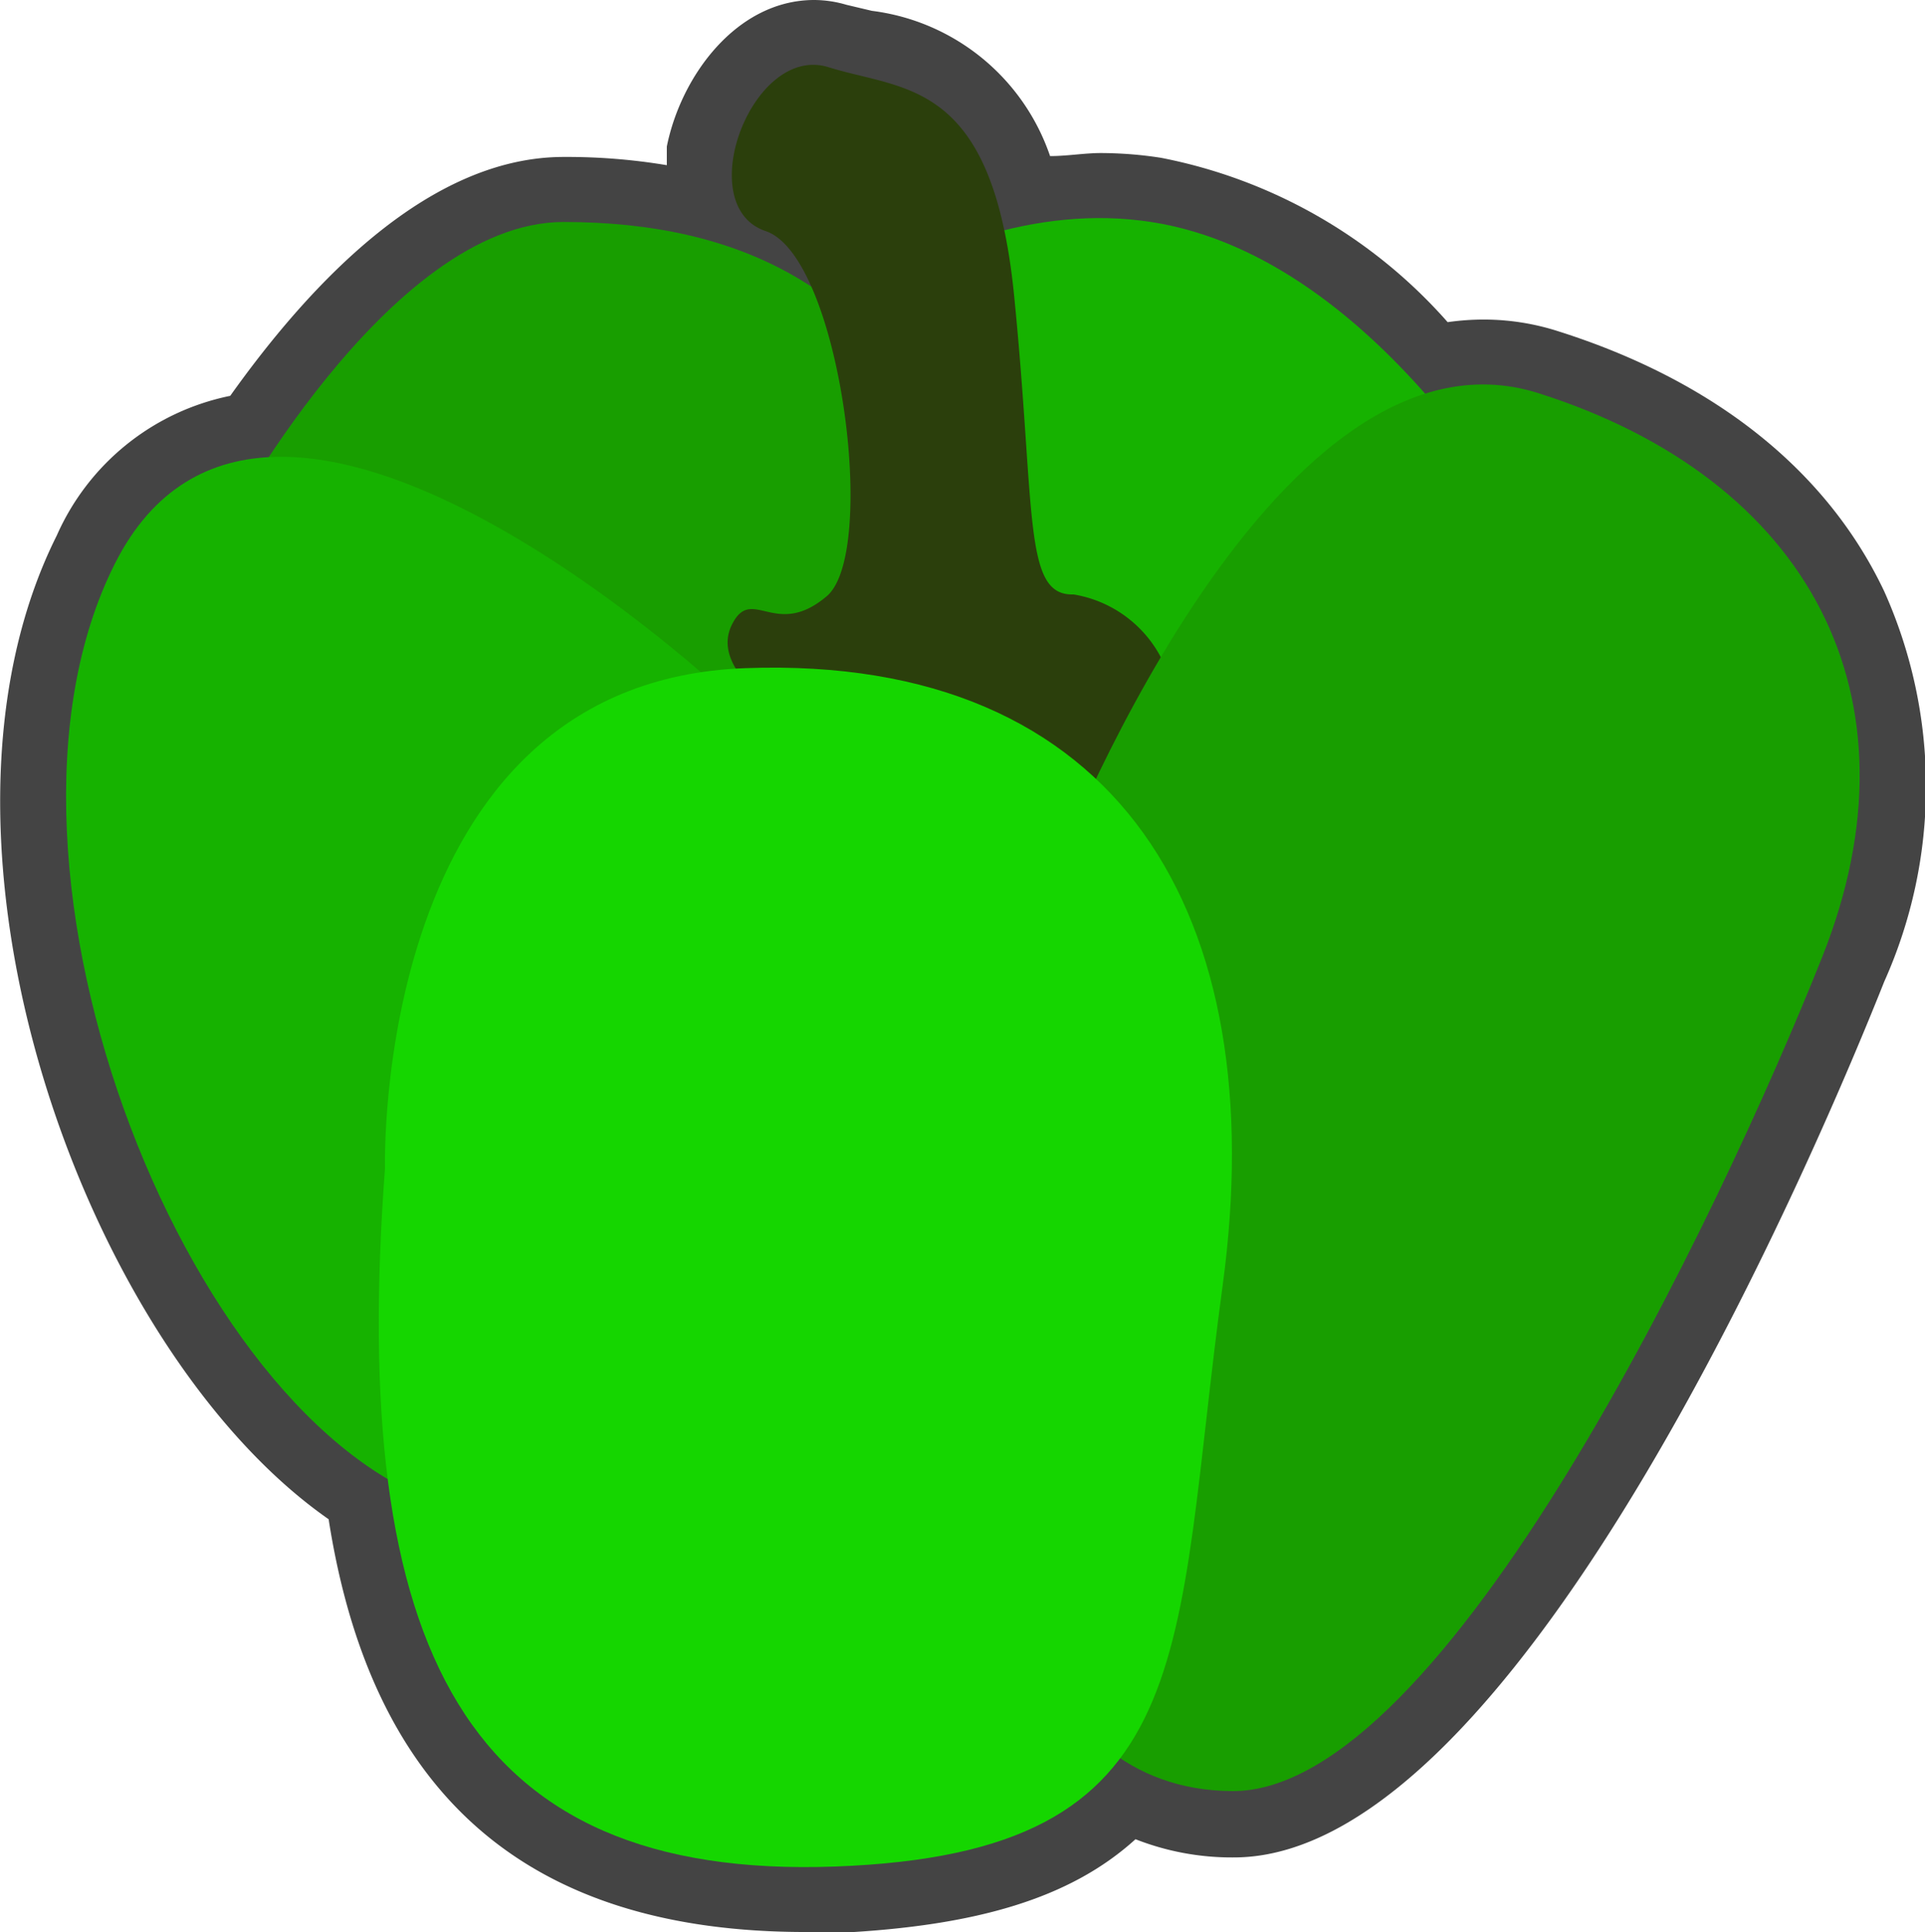 <svg xmlns="http://www.w3.org/2000/svg" viewBox="0 0 44.4 44.56"><defs><style>.cls-1{fill:#444;}.cls-2{fill:#16b200;}.cls-3{fill:#189e00;}.cls-4{fill:#2b3f0c;}.cls-5{fill:#15d600;}</style></defs><title>Pepper</title><g id="Layer_2" data-name="Layer 2"><g id="레이어_1" data-name="레이어 1"><path class="cls-1" d="M18.58,44.56c-6.36,0-10-3.11-11-9.52C1.92,31.09-2.22,19.4,1.31,12.35a5.59,5.59,0,0,1,4-3.22C7.19,6.49,9.91,3.62,13,3.62a14,14,0,0,1,2.38.19c0-.14,0-.28,0-.43C15.71,1.74,17,0,18.78,0a2.65,2.65,0,0,1,.74.11l.59.14A5,5,0,0,1,24.22,3.6c.4,0,.79-.07,1.17-.07a9.09,9.09,0,0,1,1.39.11,11.82,11.82,0,0,1,6.61,3.79,5.9,5.9,0,0,1,.83-.06,5.62,5.62,0,0,1,1.72.27c3.6,1.14,6.2,3.21,7.52,6a11,11,0,0,1,0,9c-1.34,3.37-8.35,20.2-15,20.2h0a6.07,6.07,0,0,1-2.27-.42c-1.51,1.37-3.68,2-6.84,2.16Z"/><path class="cls-2" d="M16.16,9.48s5-5.19,10.39-4.36,8.94,7.69,8.94,7.69l-3.85,9.93-8.52,1.71Z"/><path class="cls-3" d="M5.14,12.29S8.93,5.12,13,5.12s7.2,1.55,8.86,5.4-1.35,13.93-1.35,13.93S5.87,17.59,5.76,17.17,5.14,12.29,5.14,12.29Z"/><path class="cls-2" d="M16.88,16.14S6.18,6,2.65,13s1.82,20.37,8,21.82S19.27,23.2,19.27,23.2Z"/><path class="cls-4" d="M17.74,16.2s-1.32-.86-.86-1.79,1,.35,2.19-.66.31-7.84-1.41-8.42S17.35,1,19.11,1.55s3.78.27,4.28,5.26.2,6.94,1.37,6.9A2.79,2.79,0,0,1,27.06,16c-.12.67-.08,2.65-3.12,2.23A22.72,22.72,0,0,1,17.74,16.2Z"/><path class="cls-3" d="M24.26,20.29s5-13.2,11.23-11.22,8.93,7,6.54,13S33.31,41.34,28.42,41.31,23,35,23,35Z"/><path class="cls-5" d="M8.88,26.94S8.57,15.72,17.2,15.41s12.16,5.71,11,14.24-.41,13.09-8.94,13.4S8.05,38.06,8.88,26.94Z"/></g></g></svg>
